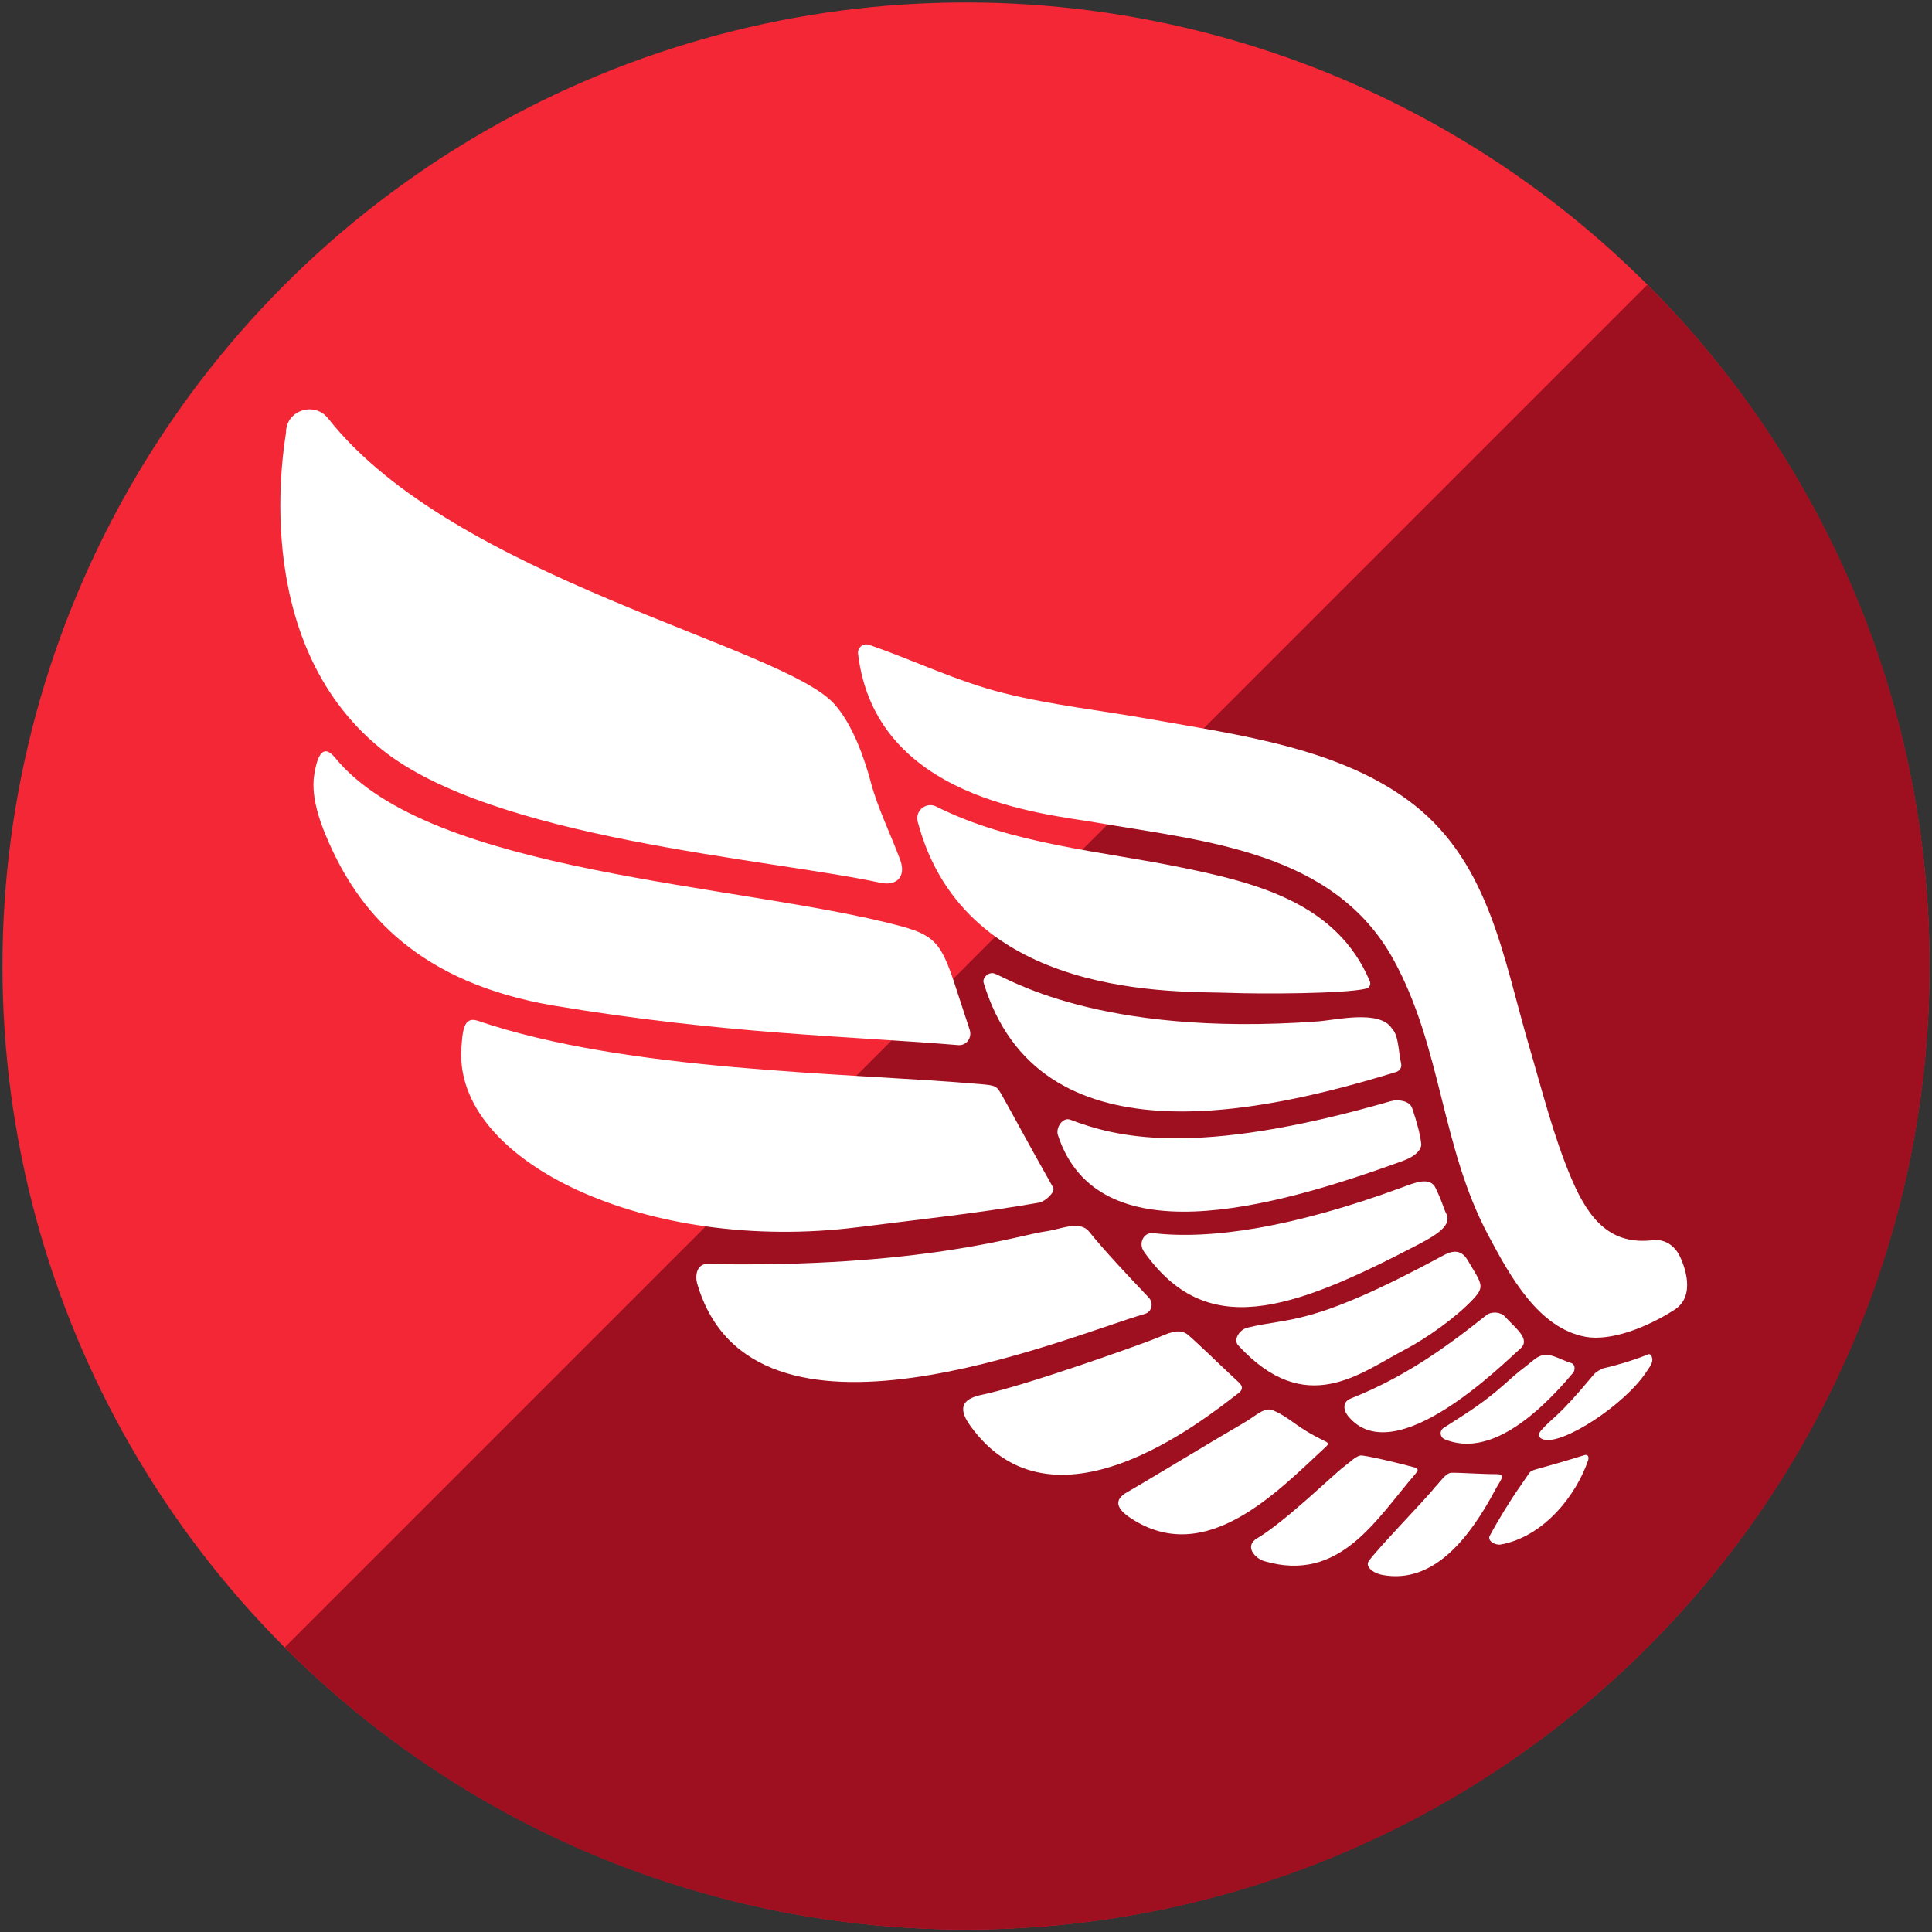 <?xml version="1.0" encoding="utf-8"?>
<!-- Generator: Adobe Illustrator 24.1.2, SVG Export Plug-In . SVG Version: 6.00 Build 0)  -->
<svg version="1.1" xmlns="http://www.w3.org/2000/svg" xmlns:xlink="http://www.w3.org/1999/xlink" x="0px" y="0px"
	 viewBox="0 0 8000 8000" style="enable-background:new 0 0 8000 8000;" xml:space="preserve">
<rect x="0" y="0" width="8000" height="8000" fill="#333333" stroke="none"/>
<style type="text/css">
	.st0{fill:#F32735;}
	.st1{fill:#9E0F20;}
	.st2{fill:#FFFFFF;}
	.st3{display:none;}
	.st4{display:inline;fill:none;stroke:#0000FF;stroke-width:160;stroke-miterlimit:10;}
	.st5{display:inline;fill:none;stroke:#0000FF;stroke-width:150;stroke-miterlimit:10;}
	.st6{display:inline;fill:none;stroke:#0000FF;stroke-width:140;stroke-miterlimit:10;}
	.st7{display:inline;fill:none;stroke:#0000FF;stroke-width:130;stroke-miterlimit:10;}
	.st8{display:inline;fill:none;stroke:#0000FF;stroke-width:120;stroke-miterlimit:10;}
	.st9{display:inline;fill:none;stroke:#0000FF;stroke-width:110;stroke-miterlimit:10;}
	.st10{display:inline;fill:none;stroke:#0000FF;stroke-width:100;stroke-miterlimit:10;}
	.st11{display:inline;fill:none;stroke:#0000FF;stroke-width:90;stroke-miterlimit:10;}
	.st12{display:inline;}
	.st13{fill:none;stroke:#00FF00;stroke-width:120;stroke-miterlimit:10;}
	.st14{fill:none;stroke:#00FF00;stroke-width:110;stroke-miterlimit:10;}
	.st15{fill:none;stroke:#00FF00;stroke-width:100;stroke-miterlimit:10;}
	.st16{fill:none;stroke:#00FF00;stroke-width:90;stroke-miterlimit:10;}
	.st17{fill:none;stroke:#00FF00;stroke-width:80;stroke-miterlimit:10;}
	.st18{fill:none;stroke:#00FF00;stroke-width:70;stroke-miterlimit:10;}
	.st19{display:inline;fill:none;stroke:#3FA9F5;stroke-width:119;stroke-miterlimit:10;}
	.st20{display:inline;fill:none;stroke:#FF00FF;stroke-width:119;stroke-miterlimit:10;}
</style>
<g id="Circle">
	<g>
		<circle class="st0" cx="4000" cy="4000" r="3989.82"/>
		<path class="st1" d="M6821.36,1178.9L1178.91,6821.36c0.12,0.12,0.23,0.24,0.35,0.35c1558.29,1557.96,4084.5,1557.68,5642.46-0.61
			C8379.58,5262.9,8379.39,2736.88,6821.36,1178.9z"/>
	</g>
</g>
<g id="Camada_2">
	<g>
		<g>
			<path class="st2" d="M6956.76,5203.83c-23.7-50.82-69.03-73.68-111.34-68.6c-173.34,20.82-264.05-80.2-337.89-253.54
				c-74.58-175.09-121.72-365.63-175.32-547.93c-105.85-360.04-162.82-752.55-474.73-999.46
				c-299.69-237.24-729.91-290.99-1094.82-356.38c-202-36.2-406.73-57.92-606.08-107.78c-193.71-48.45-370.85-135.59-558.1-200.16
				c-24.09-8.31-48.47,11.48-45.48,36.79c71.18,603.56,768.94,661.93,984.39,698.97c453.61,77.99,986.12,119.3,1232.9,568.08
				c200.44,364.51,196.02,772.23,392.04,1140.62c90.79,170.64,208.12,385.58,403.33,421.08c101.46,18.45,249.11-35.73,368.22-112.23
				C7026.52,5363.79,6970.41,5233.11,6956.76,5203.83z"/>
			<path class="st2" d="M1578.96,3101.83c461.46,372.7,1597.14,452.56,2066.72,553.51c69.5,14.94,106.57-27.64,81.98-94.34
				c-39.01-105.85-92.63-212.66-121.77-321.92c-27.88-104.53-76.57-240.46-150.79-323.52c-216.21-241.97-1576-521.8-2096.42-1182.99
				c-56.35-71.59-174.12-33.9-174.28,57.21C1184.36,1810.3,1016.15,2647.27,1578.96,3101.83z"/>
			<path class="st2" d="M3967.64,4327.56c34.51,2.89,58.59-30.92,47.55-63.74c-112.2-333.42-98.79-379.83-292.27-430.8
				c-664.49-175.04-1942.48-214.13-2335.06-695.08c-48.51-59.43-73.67-14.12-86.93,71.93c-15.71,101.97,34.83,225.61,78.43,317.24
				c117.16,246.27,348.39,542.13,916.01,637.3C2994.19,4281.58,3532.08,4291.04,3967.64,4327.56z"/>
			<path class="st2" d="M3552.19,5081.63c240.58-30.35,513.37-59.85,751.53-101.99c22.19-3.93,68.05-43.04,56.96-62.66
				c-107.13-189.39-160.17-290.14-208.15-375.13c-26.06-46.17-25.21-46.91-97.17-53.12c-550.67-47.5-1458.5-51.02-2077.79-262.14
				c-58.83-20.05-62.04,47.12-66.86,109.08C1873.78,4810.69,2680.89,5191.56,3552.19,5081.63z"/>
			<path class="st2" d="M4893.42,3592.35c-336.77-69.12-704.49-95.5-1016.33-252.45c-41.89-21.09-89.07,17.05-77.09,62.39
				c196.32,743.06,1081.04,700.77,1290.26,708.91c126.2,4.91,478,4.15,566.85-17.59c13.24-3.24,20.41-17.61,15.12-30.18
				C5536.36,3740.32,5205.78,3656.46,4893.42,3592.35z"/>
			<path class="st2" d="M4740.43,5440.51c30.02-8.71,37.22-45.54,15.7-68.21c-93.31-98.26-182.91-193.67-246.2-272.14
				c-39.62-49.13-116.45-9.49-184.17-0.63c-99.3,12.99-513.02,151.63-1398.24,134.52c-39.26-0.76-51.35,44.05-40.33,81.74
				C3114.26,6092.39,4411.64,5535.9,4740.43,5440.51z"/>
			<path class="st2" d="M5763.62,4258.7c-49.78-79.06-232.47-34.73-307.47-29.28c-917,66.67-1295.55-187.24-1341.14-199.12
				c-21.32-5.55-48.34,18.06-41.95,39.14c225.38,742.97,1131.97,546.42,1707.71,369.53c14.74-4.53,24.43-18.38,21.2-33.46
				C5789.6,4347.48,5791.77,4288.05,5763.62,4258.7z"/>
			<path class="st2" d="M5847.19,4588.03c-10.4-29.96-57.71-37.15-88.18-28.34c-824.07,238.3-1143.2,145.92-1327.96,76.63
				c-30.42-11.41-60.5,33.17-50.39,64.04c162.71,496.54,867.46,311.02,1429.79,106.03c55.7-20.3,76.74-49.77,74.53-70.33
				C5880.91,4698.05,5866.67,4644.17,5847.19,4588.03z"/>
			<path class="st2" d="M5128.69,5768.37c30.38-23.42,3.43-41.91-11.39-55.69c-81.64-75.95-145.57-139.87-197.46-184.81
				c-35.63-30.85-82.65-6.75-128.47,11.99c-68.92,28.19-549.61,199.29-724.91,235.49c-69.7,14.39-107.53,45.61-50.41,126.01
				C4357.46,6381.96,4978.99,5883.75,5128.69,5768.37z"/>
			<path class="st2" d="M5944.82,4919.75c-23.1-49.34-86.87-22.15-138.57-3.15c-452.71,166.4-791.43,217.27-1030.34,189.64
				c-40.91-4.73-63.08,42.27-39.37,75.95c257.19,365.32,600.48,251.24,1139-30.44c79.25-41.45,136.38-79.97,113.38-125.97
				C5973.48,4994.93,5979.03,4992.84,5944.82,4919.75z"/>
			<path class="st2" d="M6077.09,5217.89c-18.2-30.87-46.47-48.66-97.63-21c-558.96,302.26-636.96,256.07-815.37,301.08
				c-30.97,7.81-58.65,49.2-37.04,72.73c280.32,305.2,505.07,114.45,691.14,17.43c89.54-46.69,210.08-132.57,279.89-206.48
				C6150.7,5325.94,6135.88,5317.62,6077.09,5217.89z"/>
			<path class="st2" d="M5271.74,5840.13c-36.47-15.9-69.81,22.11-122.62,52.38c-96.74,55.45-413.45,247.53-482.09,286.38
				c-57.6,32.6-42.91,69.28,15.21,107.59c309.79,204.17,605.13-107.71,807.1-294.92c14.92-13.83,12.12-16.68-6.19-25.54
				C5363.21,5907.98,5346.05,5872.52,5271.74,5840.13z"/>
			<path class="st2" d="M5632.46,6026.92c-19.93,4.11-43.55,28.22-69.4,47.8c-44.74,33.89-242.31,226.94-357.74,295.07
				c-53.85,31.78-9.78,82.93,30.32,94.69c312.5,91.62,462.09-172.8,625.29-361.6c11.11-12.86,14.11-21.71-2.25-26.32
				C5802.62,6060.77,5648.22,6023.67,5632.46,6026.92z"/>
			<path class="st2" d="M6154.36,5446.16c-189.21,151.29-353.05,261.8-562.04,345.15c-32.1,12.8-31.83,45.81-9.95,72.57
				c193.13,236.25,649.3-224.8,712.03-278.57c46.68-40.01-20.55-86.13-62.54-133.37C6213.92,5431.76,6175.44,5429.3,6154.36,5446.16
				z"/>
			<path class="st2" d="M5941.58,6158.56c-37.14,47.98-244.69,261.23-274.62,306.82c-13.21,20.12,15.34,48.52,59.47,56.46
				c209.9,37.78,359.47-154.17,465.14-353.16c19.63-36.96,47.54-64.56,5.7-64.56c-63.92,0-157.72-6.86-187.34-5.7
				C5986.75,6099.35,5966.25,6132.87,5941.58,6158.56z"/>
			<path class="st2" d="M6503.76,5643.27c-51.98-15.4-92.38-51.27-140.03-21.43c-12.75,7.98-32.96,26.27-42.84,33.69
				c-46.66,35.05-55.65,45.1-93.84,78.69c-88.32,77.67-148.68,113.77-248.9,178.17c-19.09,12.27-16.15,39.23,4.85,47.82
				c146.72,59.99,325.45-30.82,532.78-277.96C6518.33,5679.22,6528.3,5650.54,6503.76,5643.27z"/>
			<path class="st2" d="M6168.68,6359.43c-11.2,21.02,23.12,40.29,46.53,35.92c180.4-33.69,312.93-207.25,360.74-348.45
				c4.55-13.44,0.03-26.26-15.19-21.52c-193.03,60.13-210.12,56.96-225.31,70.25c-3.01,2.63-26.62,38.77-38.61,55.69
				C6256.19,6208.72,6203.09,6294.86,6168.68,6359.43z"/>
			<path class="st2" d="M6381.24,5923.29c-14.23,16.4-11.96,29.63,8.49,36.93c75.57,26.95,336.44-140.55,428.38-280.61
				c9.26-14.1,22.85-30.52,23.84-47.46c0.66-11.27-5.96-28.75-16.98-24.14c-62.45,26.15-153.46,51.33-181.24,56.72
				c-11.49,2.23-35.1,15.9-43.35,25.82C6446.84,5875.37,6428.78,5868.5,6381.24,5923.29z"/>
		</g>
	</g>
</g>
<g id="Camada_3" class="st3">
	<g>
		<path class="st4" d="M1069.58,1964.76c0,0-184.86,1236.13,1199.79,1512.77c319.84,63.9,1472.02,279.11,1472.02,279.11"/>
		<path class="st5" d="M1223.33,3191.49c0,0-23.67,795.95,1035.63,1044.5c317.54,74.51,1911.47,183.45,1911.47,183.45"/>
		<path class="st6" d="M1842.79,4331.93c0,0-146.57,488.17,898.7,790.32c578.06,167.1,1761.28-130.97,1761.28-130.97"/>
		<path class="st7" d="M2186.91,5140.45c0,0-80.11,503.36,996.14,663.31c595.19,88.46,1728.04-364.85,1728.04-364.85"/>
		<path class="st8" d="M2551.52,6051.22c0,0,31.92,508.7,1117.09,429.38c600.13-43.86,1606.41-733.96,1606.41-733.96"/>
		<path class="st9" d="M3033.37,6611.89c0,0,108.11,498.1,1168.99,256.39c586.69-133.67,1477.67-967.33,1477.67-967.33"/>
		<path class="st10" d="M3536.73,7025.77c0,0,176.7,478.09,1193.35,90.41c562.23-214.4,1327.88-1164.46,1327.88-1164.46"/>
		<path class="st11" d="M4086.17,7352.43c0,0,249.52,444.44,1192.76-97.95c521.63-299.96,1128.73-1358.39,1128.73-1358.39"/>
	</g>
	<g class="st12">
		<path class="st13" d="M3719.71,2894.14c0,0-166.91,860.9,585.65,1156.66c539.07,211.85,1469.98,93.7,1469.98,93.7"/>
		<path class="st14" d="M3937.22,3607.35c0,0-14.67,866.93,666.21,1024.8c487.73,113.08,1258.75-162.8,1258.75-162.8"/>
		<path class="st15" d="M3939.33,3962.95c0,0,108.83,923.14,752.56,1080.52c461.12,112.74,1296.2-254.94,1296.2-254.94"/>
		<path class="st16" d="M4319.48,4503.45c0,0,184.86,853.71,726.52,940.69c388,62.31,1031.17-360,1031.17-360"/>
		<path class="st17" d="M4548.85,4999.27c0,0,301.2,787.78,814.4,793.99c367.62,4.45,896.59-489.32,896.59-489.32"/>
		<path class="st18" d="M4792.14,5286.67c0,0,388.84,748.41,899.42,696.21c365.74-37.39,835.12-588.12,835.12-588.12"/>
		<path class="st18" d="M5151.43,5534.57c0,0,560.87,629.88,1042.95,453.78c345.33-126.14,664.95-775.34,664.95-775.34"/>
	</g>
	<path class="st19" d="M3659.93,3174.4c0,0,231.77,109.43,398.63,174.61c421.69,164.72,965.27,120.25,1388.61,365.68
		c333.02,193.07,431.57,744.55,431.57,744.55c2.87,7.85,246.88,1263.61,823.61,1129.68c75.92-17.63,251.59-105.56,251.59-105.56"/>
	<path class="st20" d="M3521.53,2817.96c0,0,174.58,538.18,393.77,1059.36c223.7,531.92,493.73,1048.75,657.97,1219.41
		c221.97,230.64,658.97,718.25,955.62,838.49c996.16,403.77,1357.23-251.63,1357.23-251.63"/>
</g>
</svg>
